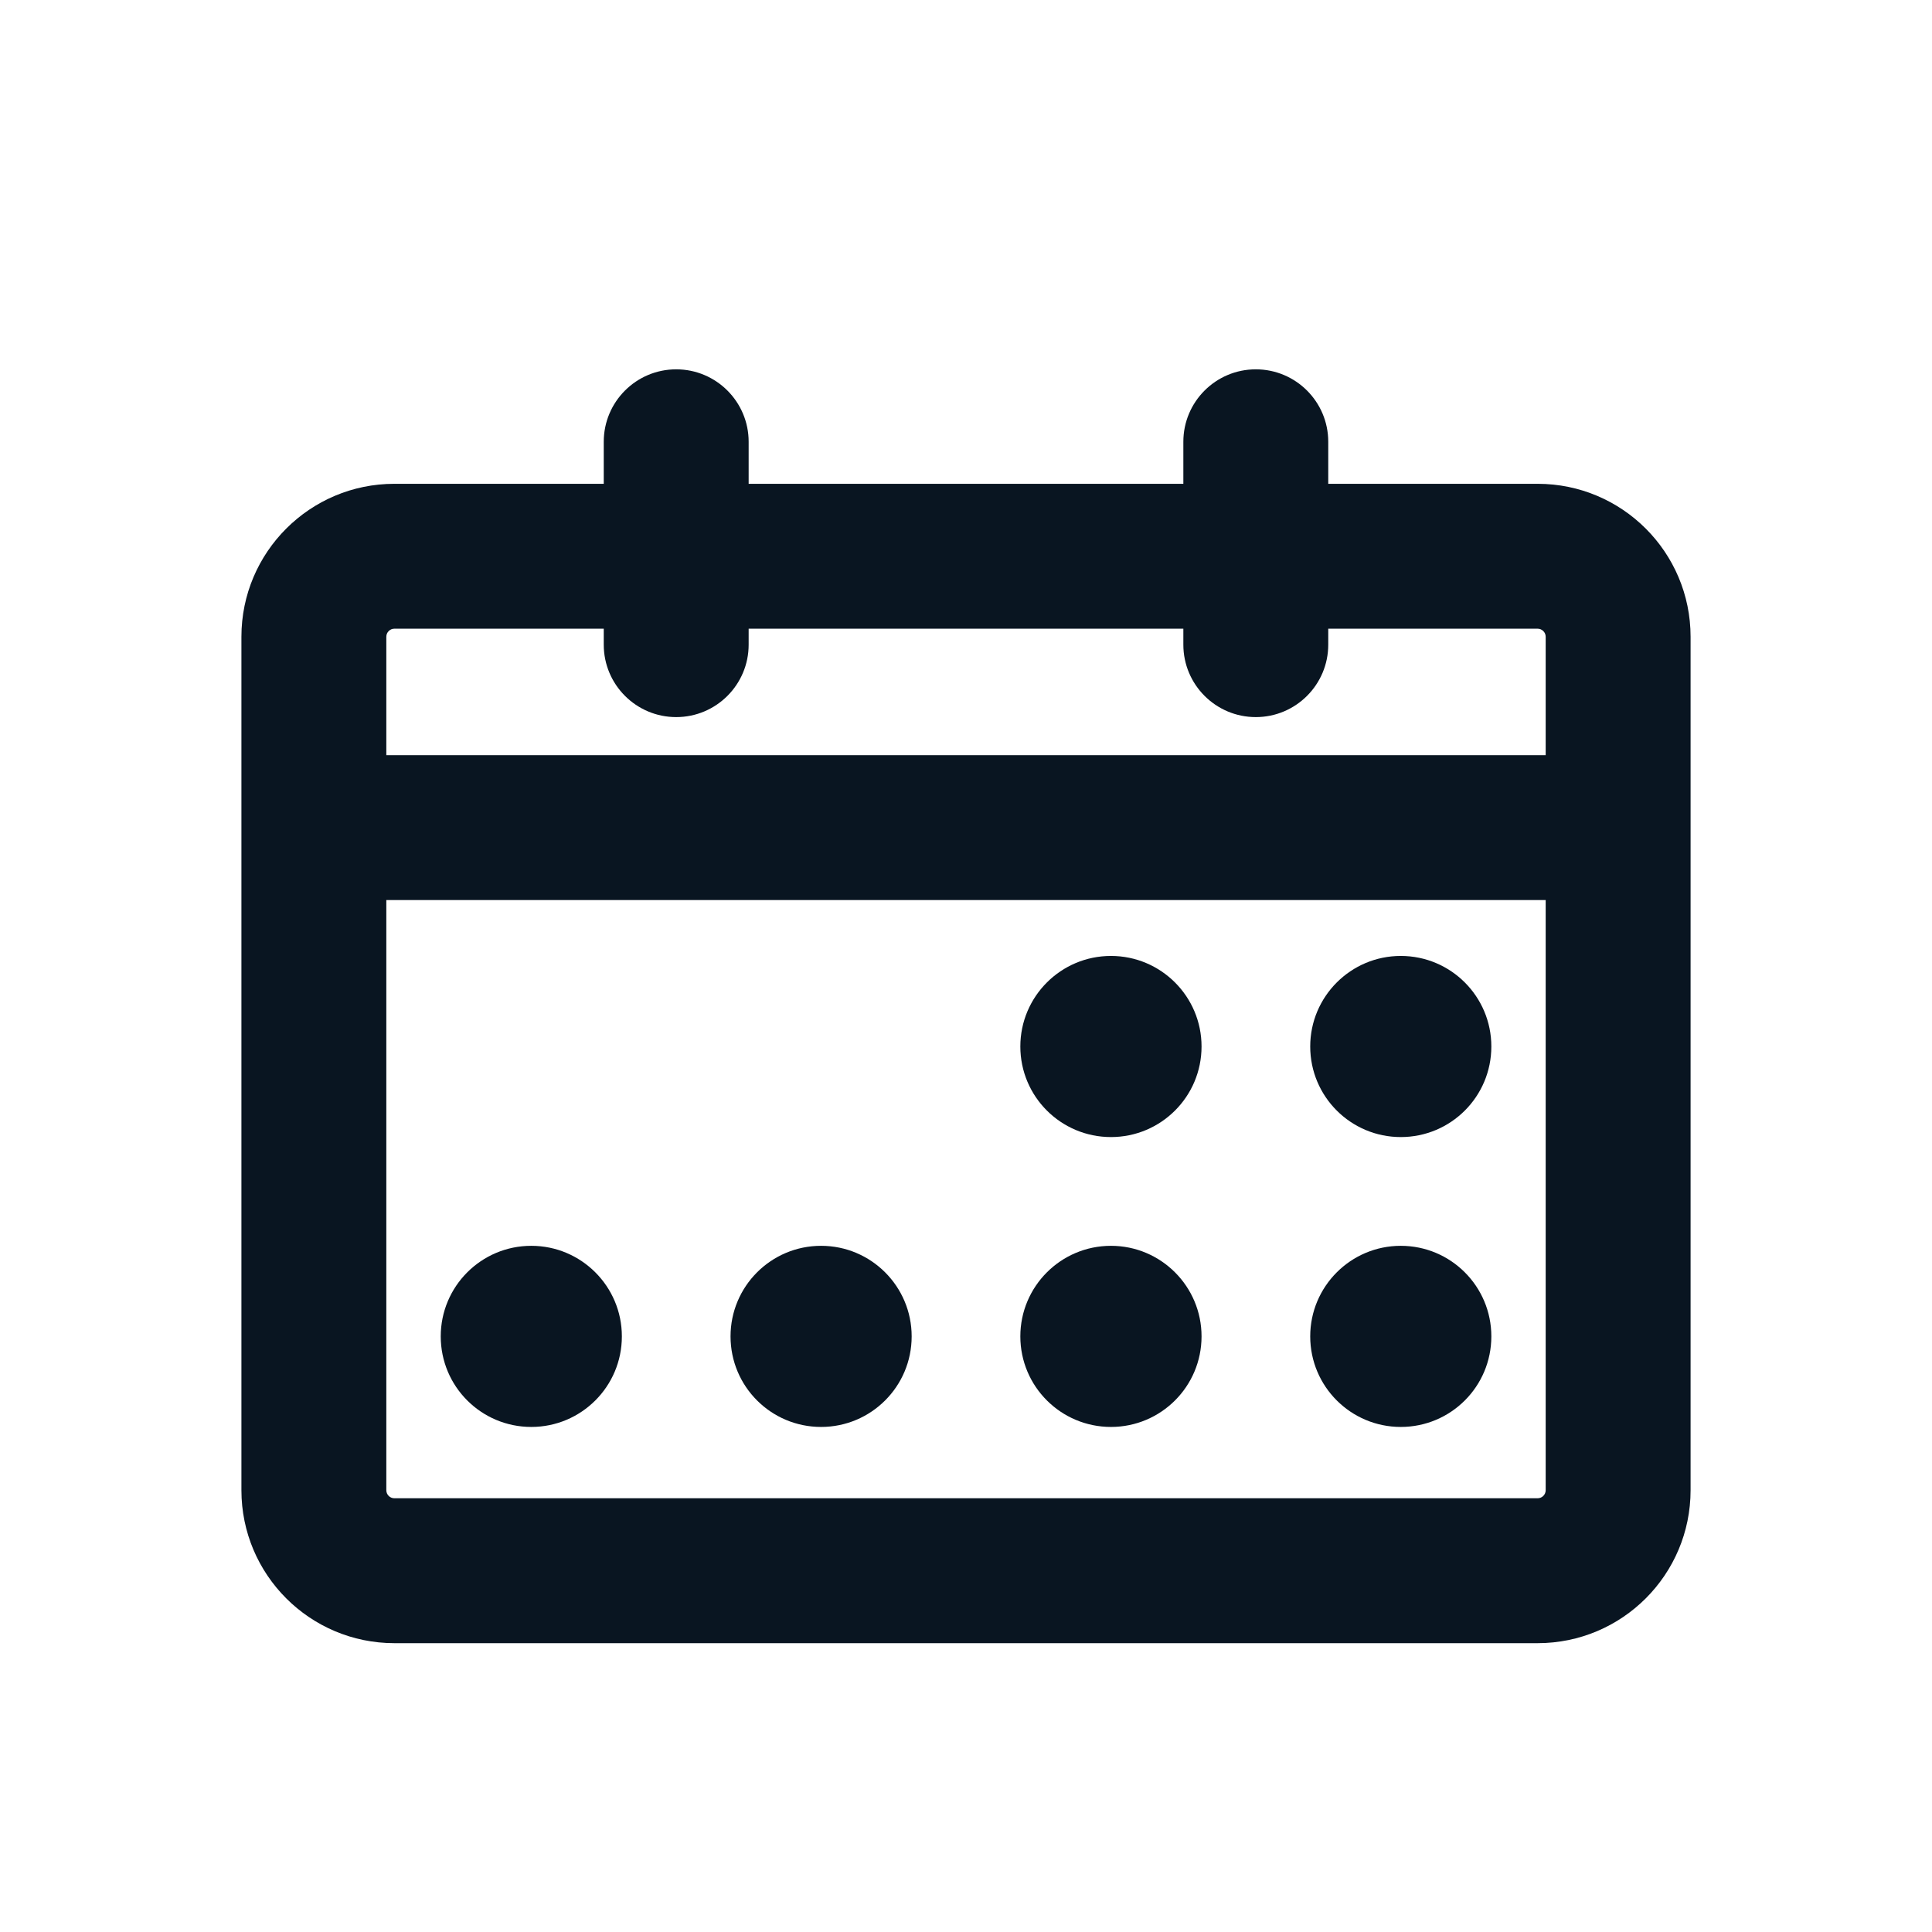 <svg width="24" height="24" viewBox="0 0 24 24" fill="none" xmlns="http://www.w3.org/2000/svg">
<path fill-rule="evenodd" clip-rule="evenodd" d="M8.4 4.588C8.897 4.588 9.3 4.991 9.3 5.488V6.01H14.7V5.488C14.7 4.991 15.103 4.588 15.6 4.588C16.097 4.588 16.5 4.991 16.5 5.488V6.01H19.101C20.15 6.01 21.001 6.861 21.001 7.91V18.512C21.001 19.561 20.15 20.412 19.101 20.412H4.899C3.85 20.412 2.999 19.561 2.999 18.512V7.91C2.999 6.861 3.85 6.01 4.899 6.01H7.5V5.488C7.5 4.991 7.903 4.588 8.4 4.588ZM14.7 7.81V8.008C14.7 8.505 15.103 8.908 15.6 8.908C16.097 8.908 16.5 8.505 16.5 8.008V7.81H19.101C19.156 7.81 19.201 7.855 19.201 7.91V9.381H4.799V7.91C4.799 7.855 4.844 7.81 4.899 7.81H7.5V8.008C7.5 8.505 7.903 8.908 8.4 8.908C8.897 8.908 9.3 8.505 9.3 8.008V7.81H14.7ZM4.799 11.181V18.512C4.799 18.567 4.844 18.612 4.899 18.612H19.101C19.156 18.612 19.201 18.567 19.201 18.512V11.181H4.799ZM7.725 16.601C7.725 17.223 7.221 17.726 6.6 17.726C5.978 17.726 5.475 17.223 5.475 16.601C5.475 15.98 5.978 15.476 6.6 15.476C7.221 15.476 7.725 15.98 7.725 16.601ZM10.2 17.726C10.821 17.726 11.325 17.223 11.325 16.601C11.325 15.98 10.821 15.476 10.2 15.476C9.578 15.476 9.075 15.98 9.075 16.601C9.075 17.223 9.578 17.726 10.2 17.726ZM14.926 16.601C14.926 17.223 14.422 17.726 13.801 17.726C13.179 17.726 12.675 17.223 12.675 16.601C12.675 15.98 13.179 15.476 13.801 15.476C14.422 15.476 14.926 15.98 14.926 16.601ZM13.801 14.125C14.422 14.125 14.926 13.622 14.926 13C14.926 12.379 14.422 11.875 13.801 11.875C13.179 11.875 12.675 12.379 12.675 13C12.675 13.622 13.179 14.125 13.801 14.125ZM18.526 16.601C18.526 17.223 18.023 17.726 17.401 17.726C16.78 17.726 16.276 17.223 16.276 16.601C16.276 15.98 16.78 15.476 17.401 15.476C18.023 15.476 18.526 15.98 18.526 16.601ZM17.401 14.125C18.023 14.125 18.526 13.622 18.526 13C18.526 12.379 18.023 11.875 17.401 11.875C16.78 11.875 16.276 12.379 16.276 13C16.276 13.622 16.78 14.125 17.401 14.125Z" fill="#091521"/>
</svg>
